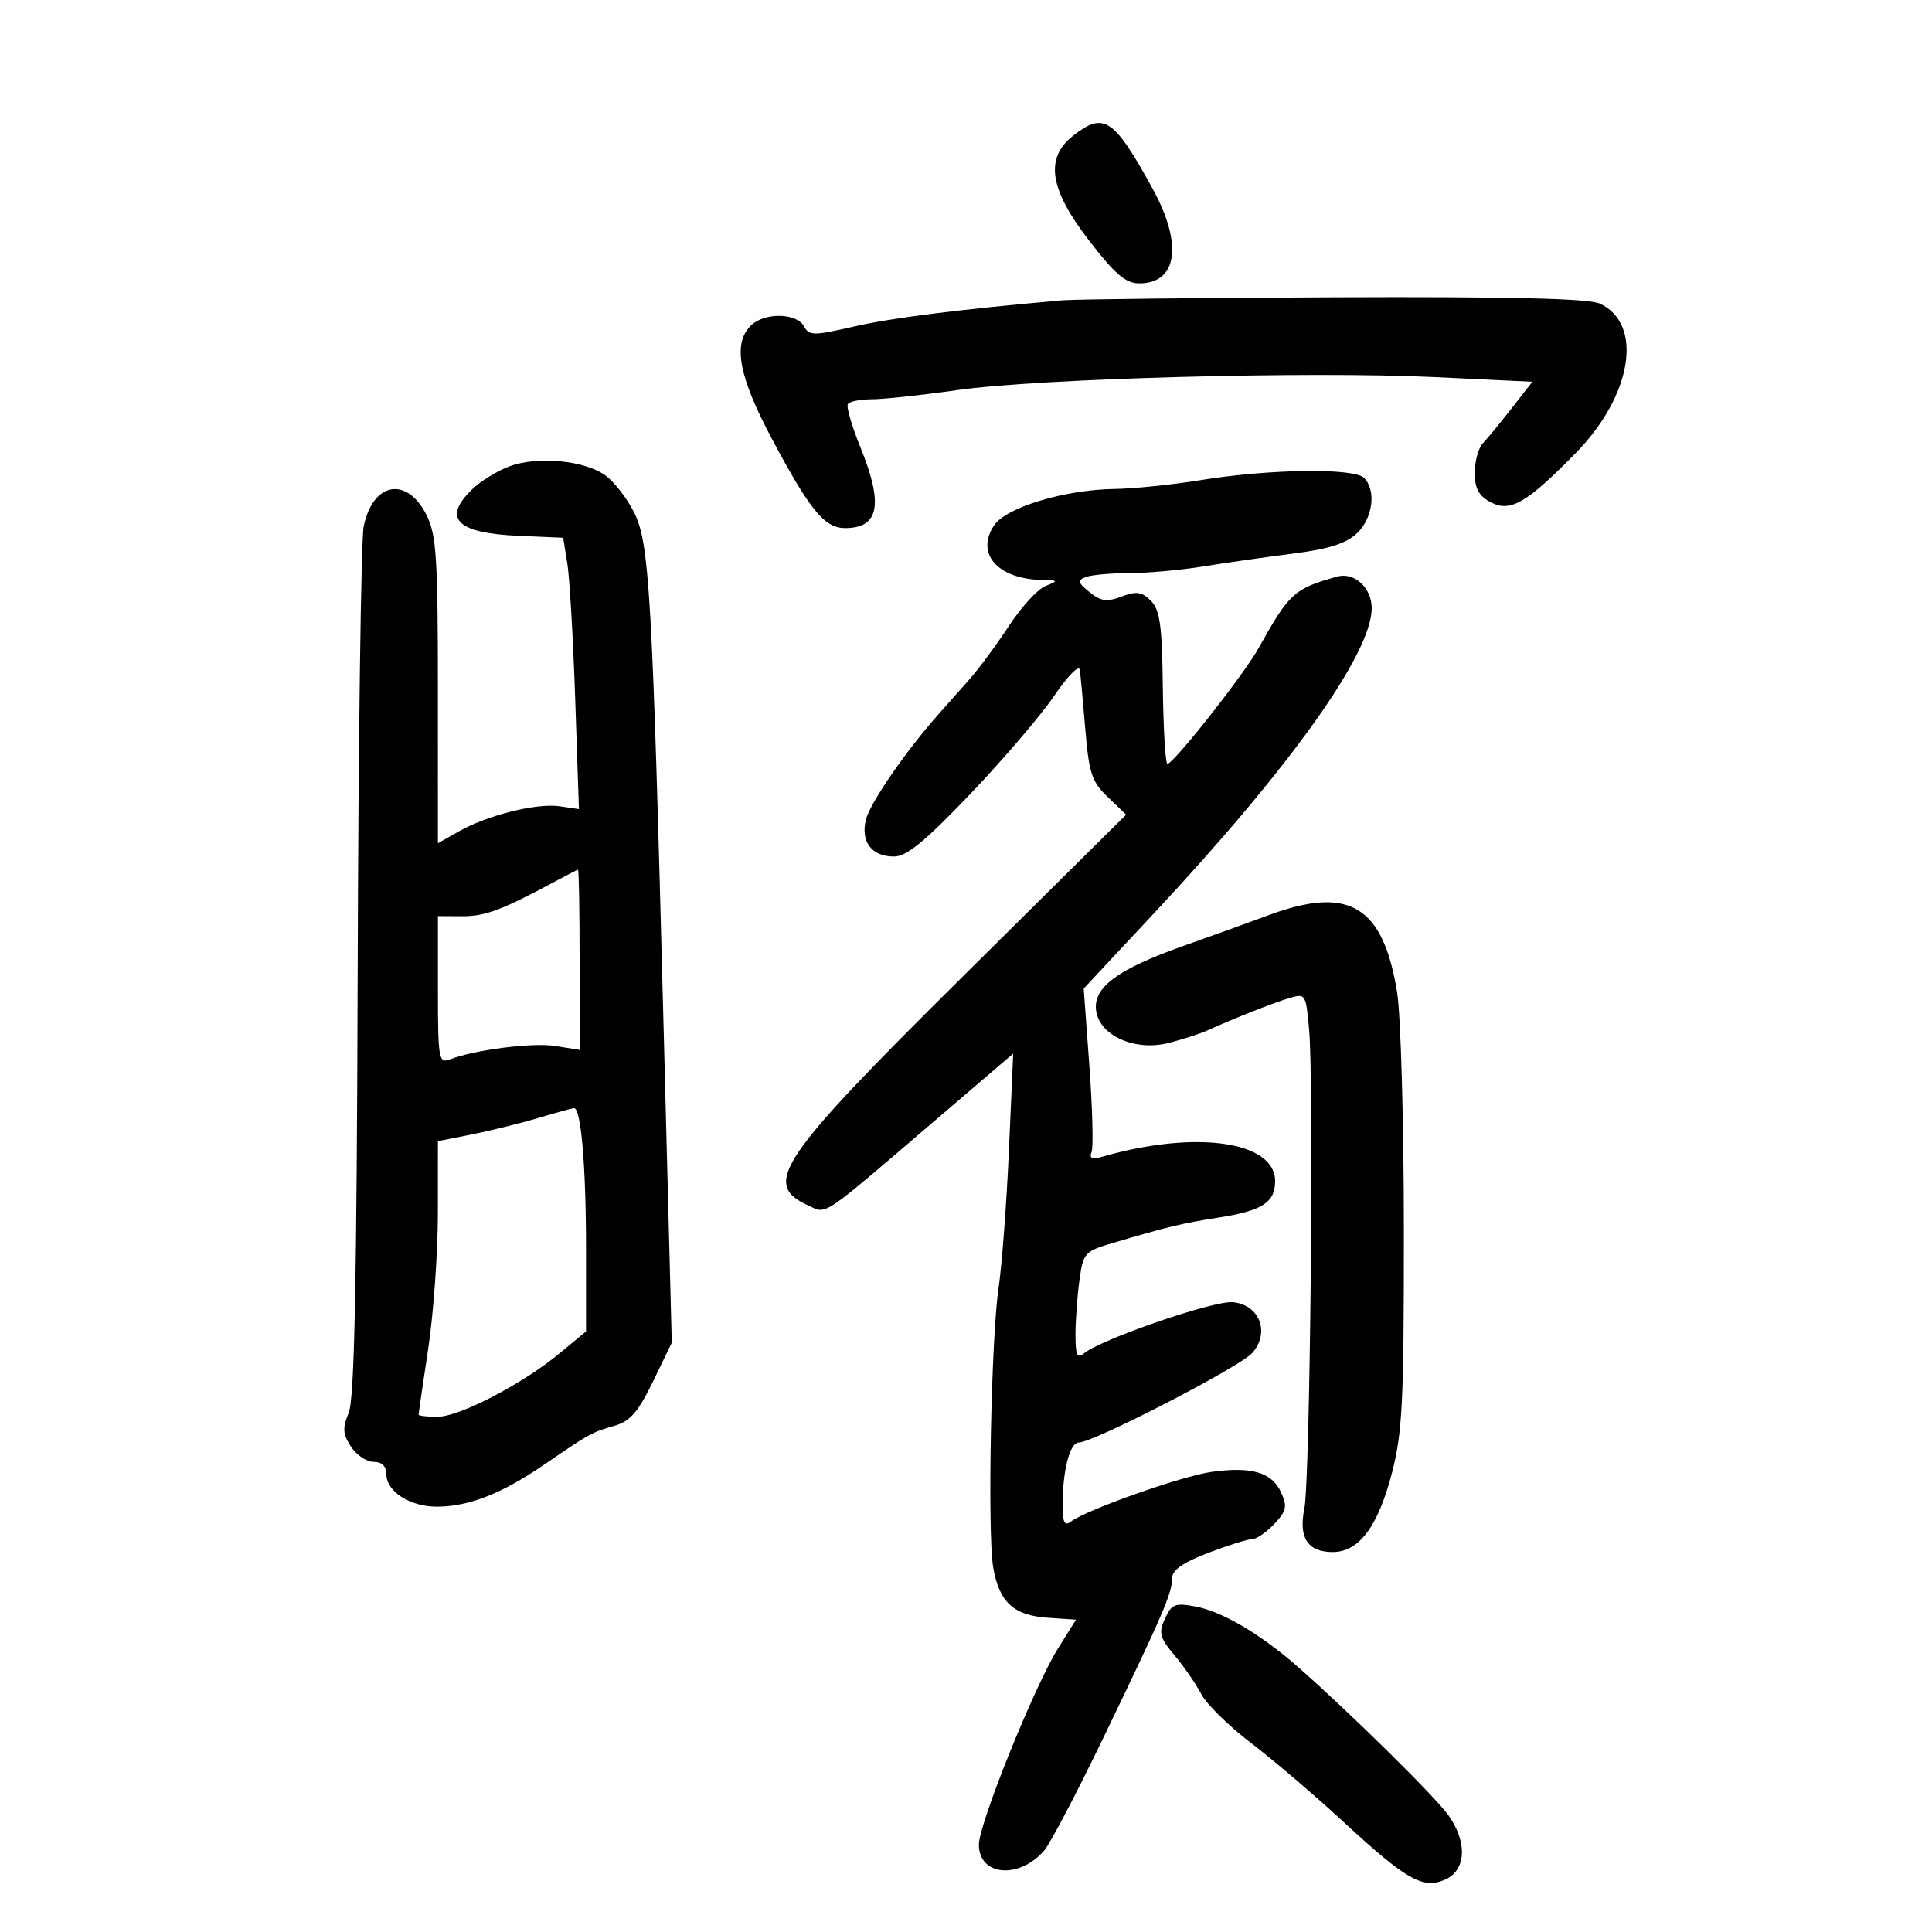 <svg xmlns="http://www.w3.org/2000/svg" width="300" height="300" viewBox="0 0 300 300" version="1.1">
	<path d="M 166.635 21.073 C 162.207 24.555, 162.940 29.364, 169.120 37.368 C 173.175 42.621, 174.797 44, 176.920 44 C 182.832 44, 183.697 37.903, 178.999 29.342 C 172.956 18.330, 171.424 17.306, 166.635 21.073 M 165 46.628 C 148.920 48.044, 138.455 49.359, 132.618 50.700 C 126.273 52.157, 125.665 52.152, 124.818 50.640 C 123.647 48.547, 118.637 48.506, 116.571 50.571 C 113.745 53.398, 114.710 58.488, 119.926 68.266 C 125.787 79.252, 128.047 82, 131.224 82 C 136.521 82, 137.214 78.323, 133.593 69.424 C 132.269 66.170, 131.396 63.168, 131.652 62.754 C 131.908 62.339, 133.587 62, 135.383 62 C 137.179 62, 143.114 61.362, 148.574 60.582 C 161.289 58.765, 203.172 57.622, 222.788 58.555 L 237.949 59.277 234.739 63.389 C 232.973 65.650, 230.960 68.095, 230.264 68.821 C 229.569 69.548, 229 71.610, 229 73.402 C 229 75.840, 229.619 76.993, 231.455 77.976 C 234.508 79.610, 237.065 78.131, 244.729 70.298 C 253.474 61.360, 255.228 50.247, 248.385 47.130 C 246.659 46.343, 234.156 46.049, 207.203 46.160 C 185.916 46.248, 166.925 46.459, 165 46.628 M 79.091 72.419 C 77.216 73.126, 74.629 74.718, 73.341 75.957 C 68.622 80.499, 70.884 82.782, 80.517 83.200 L 87.451 83.500 88.095 87.500 C 88.449 89.700, 89 99.181, 89.318 108.569 L 89.896 125.638 86.910 125.200 C 83.332 124.675, 75.743 126.564, 71.250 129.099 L 68 130.933 67.998 107.216 C 67.997 86.641, 67.765 83.037, 66.248 80 C 63.191 73.879, 57.850 74.854, 56.469 81.786 C 56.062 83.829, 55.643 114.975, 55.539 151 C 55.399 199.333, 55.034 217.256, 54.148 219.385 C 53.160 221.759, 53.221 222.689, 54.496 224.635 C 55.349 225.936, 56.936 227, 58.023 227 C 59.314 227, 60 227.674, 60 228.943 C 60 231.641, 63.766 234.008, 67.973 233.956 C 72.934 233.894, 77.960 231.904, 84.552 227.390 C 91.638 222.537, 91.847 222.423, 95.500 221.367 C 97.850 220.688, 99.130 219.199, 101.407 214.500 L 104.313 208.500 103.056 160 C 101.296 92.053, 100.857 84.366, 98.463 79.565 C 97.383 77.400, 95.375 74.815, 94 73.820 C 90.762 71.477, 83.422 70.788, 79.091 72.419 M 186.500 74.545 C 182.100 75.262, 176.055 75.884, 173.066 75.925 C 165.301 76.032, 156.178 78.799, 154.340 81.605 C 151.461 85.998, 154.910 89.900, 161.815 90.063 C 164.360 90.123, 164.386 90.173, 162.317 91.006 C 161.117 91.490, 158.571 94.274, 156.661 97.193 C 154.750 100.112, 151.989 103.850, 150.524 105.500 C 149.059 107.150, 146.866 109.625, 145.649 111 C 140.572 116.737, 135.107 124.684, 134.465 127.263 C 133.607 130.708, 135.348 133, 138.823 133 C 140.781 133, 143.636 130.656, 150.701 123.250 C 155.816 117.888, 161.679 111.025, 163.730 108 C 165.781 104.975, 167.554 103.175, 167.670 104 C 167.787 104.825, 168.173 108.998, 168.528 113.273 C 169.094 120.075, 169.531 121.388, 172.020 123.773 L 174.864 126.500 149.632 151.500 C 120.838 180.028, 118.238 183.873, 125.501 187.182 C 128.476 188.538, 127.193 189.397, 145.120 174.048 L 157.328 163.595 156.669 178.548 C 156.307 186.771, 155.582 196.425, 155.057 200 C 153.900 207.886, 153.318 238.002, 154.219 243.348 C 155.130 248.750, 157.376 250.842, 162.651 251.200 L 167.082 251.500 164.268 256 C 160.610 261.849, 152 283.205, 152 286.430 C 152 291.293, 158.188 291.864, 162.136 287.365 C 163.036 286.339, 167.138 278.525, 171.252 270 C 180.602 250.624, 182 247.385, 182 245.105 C 182 243.808, 183.623 242.656, 187.589 241.139 C 190.663 239.962, 193.734 239, 194.415 239 C 195.095 239, 196.649 237.938, 197.868 236.640 C 199.778 234.607, 199.923 233.926, 198.917 231.717 C 197.507 228.623, 194.347 227.694, 188.145 228.551 C 183.552 229.185, 168.667 234.448, 166.250 236.291 C 165.307 237.011, 165 236.387, 165 233.747 C 165 228.374, 166.117 224, 167.488 224 C 169.777 224, 192.479 212.291, 194.432 210.104 C 197.250 206.948, 195.610 202.613, 191.443 202.202 C 188.511 201.914, 170.971 207.949, 168.300 210.166 C 167.270 211.020, 167 210.416, 167 207.262 C 167 205.071, 167.275 201.271, 167.612 198.817 C 168.200 194.527, 168.402 194.302, 172.862 192.989 C 181.553 190.428, 183.500 189.962, 189.318 189.047 C 196.018 187.994, 198 186.705, 198 183.401 C 198 177.205, 185.710 175.456, 171.235 179.594 C 169.553 180.074, 169.107 179.885, 169.501 178.859 C 169.792 178.099, 169.637 172.082, 169.155 165.489 L 168.278 153.500 179.300 141.699 C 200.389 119.118, 213 101.431, 213 94.437 C 213 91.266, 210.296 88.790, 207.645 89.533 C 200.922 91.417, 200.223 92.054, 195.403 100.691 C 193.046 104.914, 181.799 119.133, 181.250 118.584 C 180.945 118.279, 180.634 112.846, 180.559 106.511 C 180.446 97.090, 180.109 94.681, 178.707 93.279 C 177.310 91.882, 176.470 91.762, 174.168 92.630 C 171.876 93.496, 170.937 93.367, 169.186 91.950 C 167.357 90.469, 167.267 90.111, 168.596 89.601 C 169.458 89.271, 172.489 88.997, 175.332 88.992 C 178.174 88.988, 183.348 88.523, 186.829 87.958 C 190.310 87.393, 196.580 86.497, 200.763 85.967 C 206.277 85.268, 209.005 84.404, 210.684 82.827 C 213.182 80.480, 213.743 76.143, 211.800 74.200 C 210.242 72.642, 197.062 72.821, 186.500 74.545 M 86 136.977 C 77.906 141.326, 75.305 142.293, 71.750 142.275 L 68 142.256 68 153.735 C 68 164.260, 68.145 165.157, 69.750 164.534 C 73.674 163.010, 82.683 161.854, 86.224 162.420 L 90 163.024 90 149.012 C 90 141.305, 89.888 135.022, 89.750 135.048 C 89.612 135.074, 87.925 135.942, 86 136.977 M 197 142.105 C 193.975 143.226, 188.011 145.378, 183.747 146.886 C 173.607 150.472, 169.781 153.277, 170.191 156.824 C 170.650 160.800, 176.218 163.308, 181.534 161.932 C 183.715 161.368, 186.400 160.497, 187.500 159.998 C 191.535 158.166, 197.569 155.781, 200.133 155.004 C 202.724 154.219, 202.773 154.295, 203.278 159.853 C 204.038 168.235, 203.426 229.900, 202.539 234.261 C 201.616 238.795, 203.058 241, 206.948 241 C 210.989 241, 213.941 237.096, 216.091 228.906 C 217.770 222.510, 217.999 217.959, 217.992 191.068 C 217.988 174.255, 217.515 157.605, 216.941 154.068 C 214.763 140.643, 209.484 137.476, 197 142.105 M 83.500 173.622 C 80.750 174.439, 76.138 175.579, 73.250 176.154 L 68 177.199 67.994 188.349 C 67.991 194.482, 67.316 203.961, 66.494 209.413 C 65.672 214.865, 65 219.477, 65 219.663 C 65 219.848, 66.312 220, 67.915 220 C 71.349 220, 81.143 214.909, 86.921 210.120 L 91 206.740 91 194.009 C 91 181.037, 90.219 171.946, 89.114 172.067 C 88.776 172.105, 86.250 172.804, 83.500 173.622 M 180.892 251.339 C 179.876 253.569, 180.065 254.289, 182.401 257.065 C 183.870 258.811, 185.728 261.507, 186.529 263.056 C 187.330 264.604, 190.801 268.016, 194.242 270.638 C 197.684 273.260, 204.100 278.731, 208.500 282.795 C 218.437 291.976, 220.984 293.420, 224.452 291.840 C 227.682 290.368, 227.876 286.039, 224.898 281.857 C 222.845 278.974, 209.477 265.799, 201.500 258.798 C 195.736 253.739, 189.797 250.240, 185.657 249.464 C 182.452 248.862, 181.926 249.069, 180.892 251.339" stroke="none" fill="black" fill-rule="evenodd"/>
</svg>